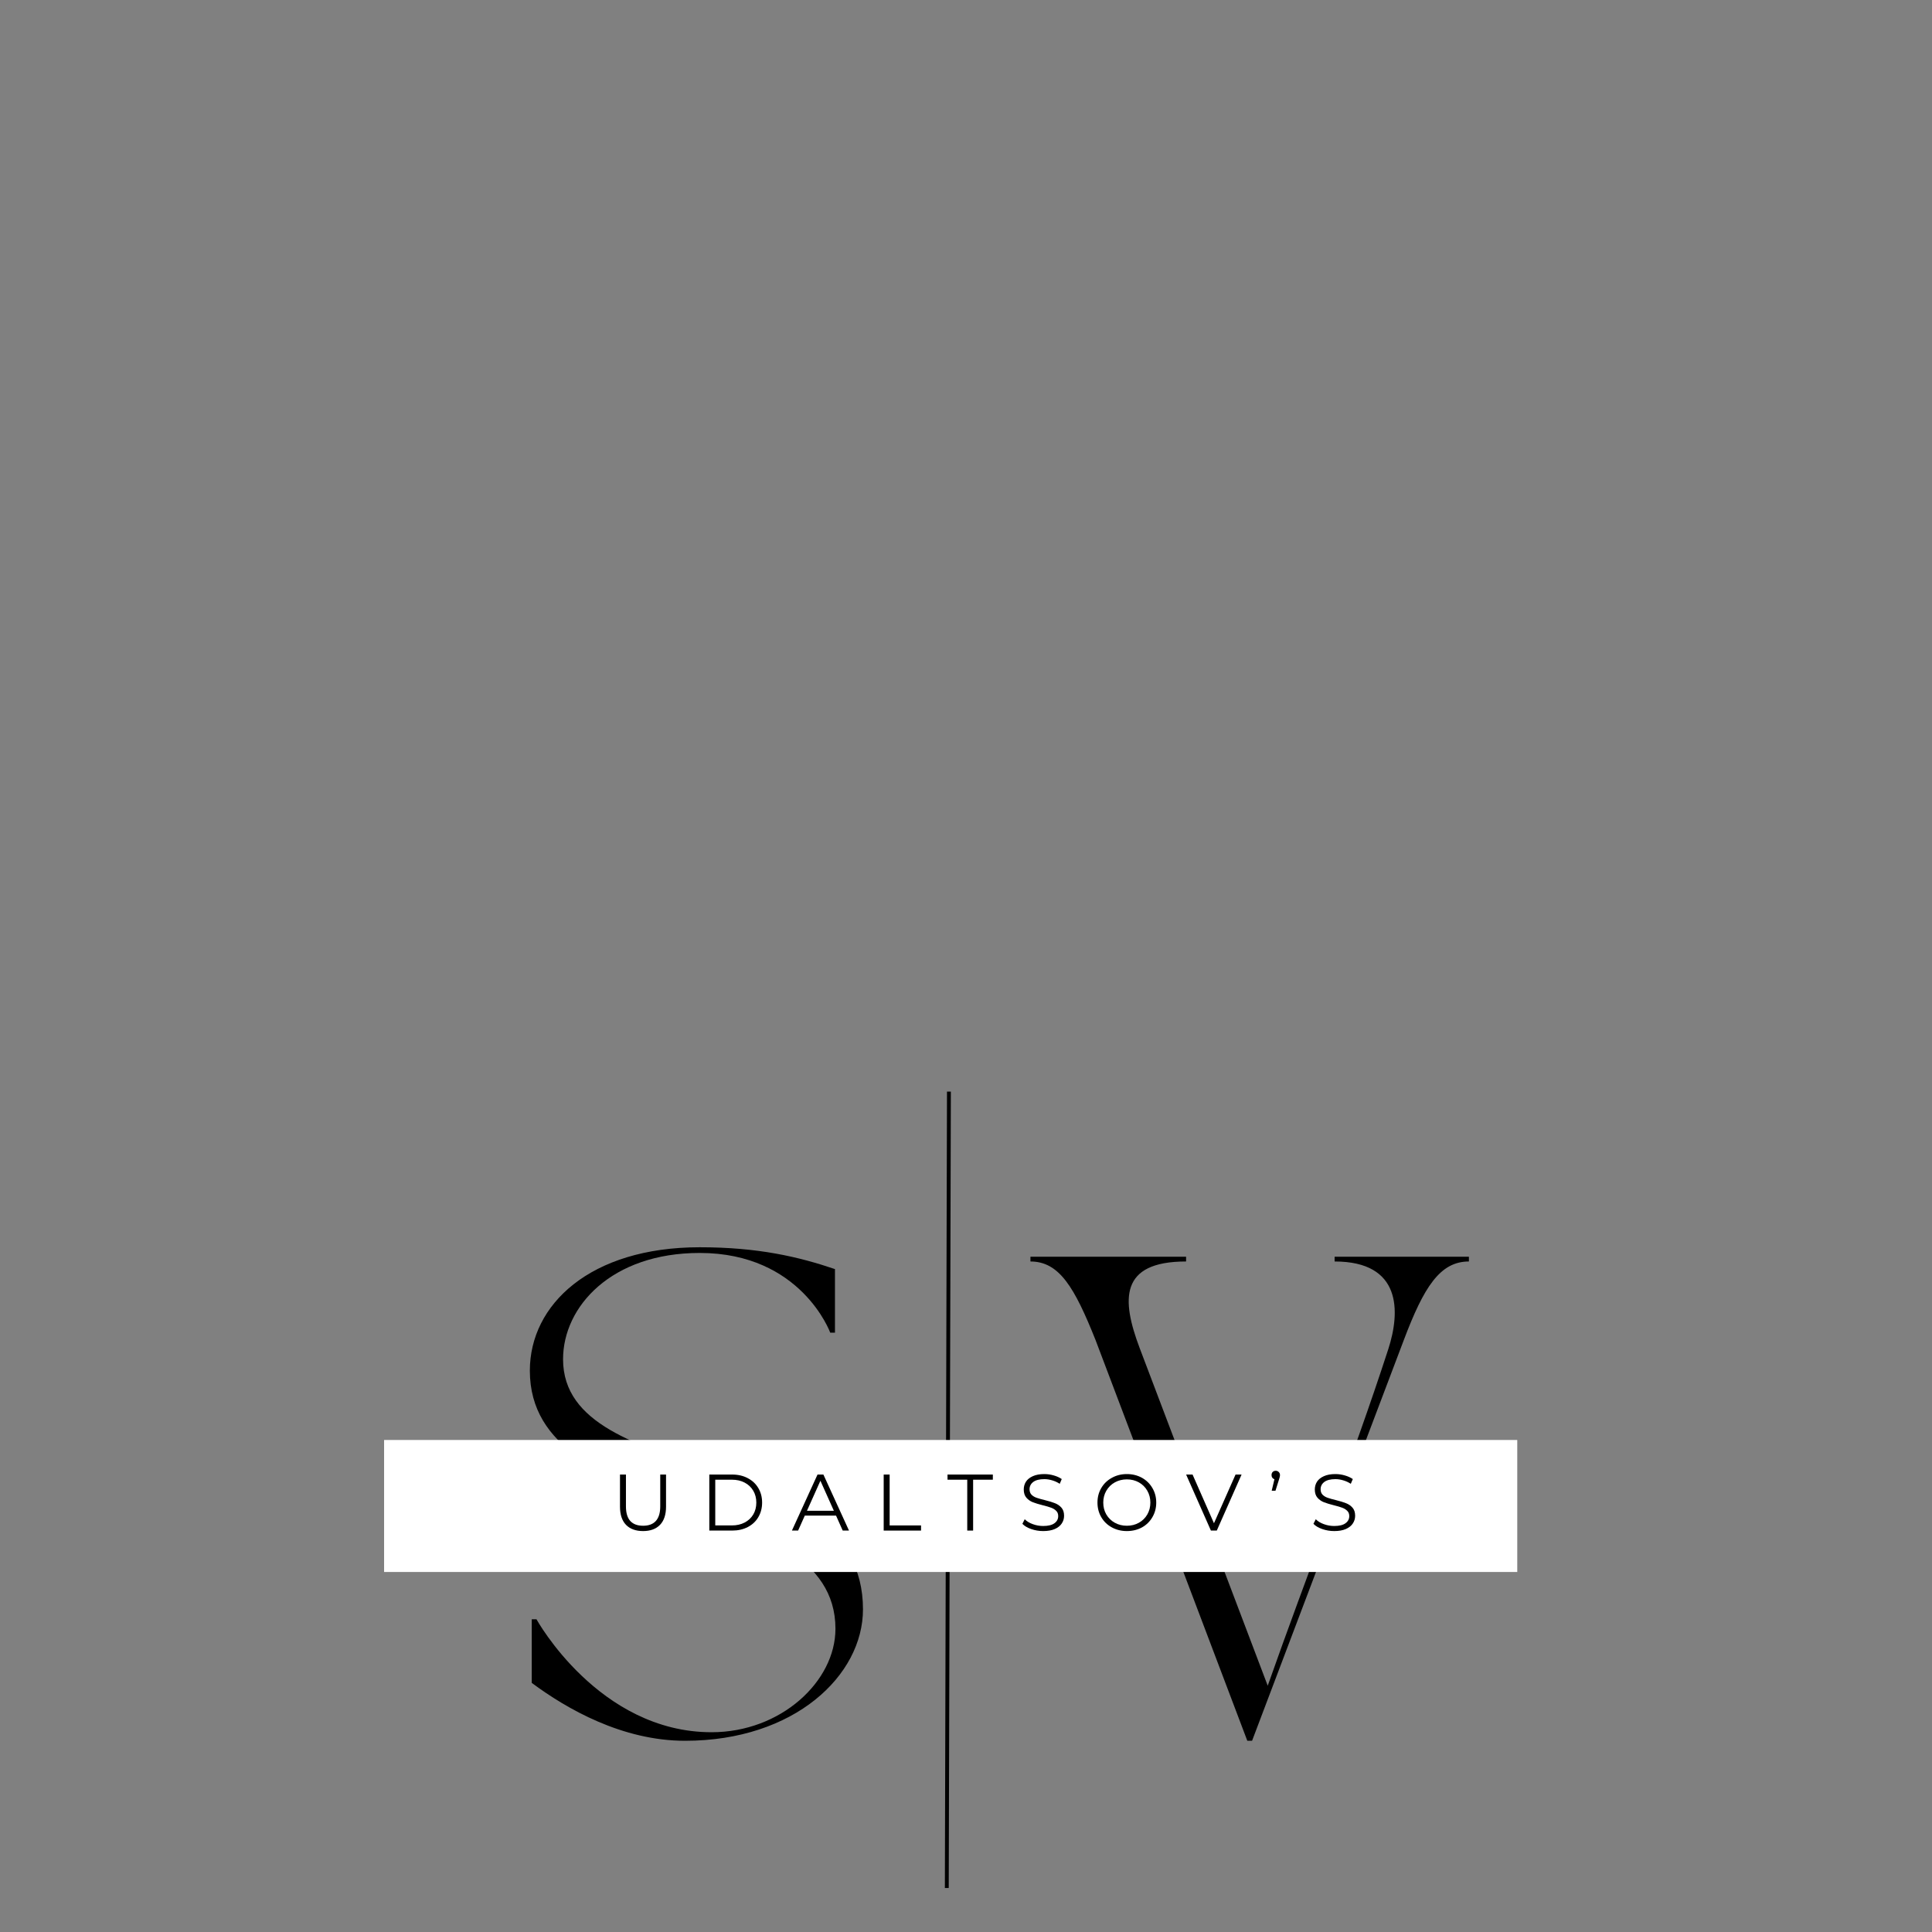 <svg xmlns="http://www.w3.org/2000/svg" xmlns:xlink="http://www.w3.org/1999/xlink" width="500" zoomAndPan="magnify" viewBox="0 0 375 375" height="500" preserveAspectRatio="xMidYMid meet" version="1.0"><rect x="0" y="0" width="375" height="375" fill="#808080" stroke="none"/><defs><g/><clipPath id="6c43eb76c6"><path d="M 74.551 279.5 L 294.5 279.5 L 294.5 305.117 L 74.551 305.117 Z M 74.551 279.5 " clip-rule="nonzero"/></clipPath></defs><path stroke-linecap="butt" transform="matrix(0.002, -0.75, 0.75, 0.002, 183.399, 366.456)" fill="none" stroke-linejoin="miter" d="M -0 0.499 L 206.099 0.499 " stroke="#000000" stroke-width="1" stroke-opacity="1" stroke-miterlimit="4"/><g fill="#000000" fill-opacity="1"><g transform="translate(97.316, 336.041)"><g><path d="M 5.527 -70 C 5.527 -39.789 64.844 -47.621 64.844 -19.895 C 64.844 -9.672 54.25 0.184 40.805 0.184 C 18.883 0.184 6.816 -21.738 6.816 -21.738 L 5.895 -21.738 L 5.895 -9.395 C 12.711 -4.328 23.488 1.844 35.645 1.844 C 56.922 1.844 70.188 -10.867 70.188 -23.672 C 70.188 -55.91 11.973 -46.977 11.973 -72.211 C 11.973 -82.438 21.367 -92.844 38.5 -92.844 C 58.211 -92.844 63.832 -77.371 63.832 -77.371 L 64.75 -77.371 L 64.75 -89.711 C 57.66 -92.109 49.832 -93.949 38.5 -93.949 C 17.223 -93.949 5.527 -82.805 5.527 -70 Z M 5.527 -70 "/></g></g></g><g fill="#000000" fill-opacity="1"><g transform="translate(200.009, 336.041)"><g><path d="M 0 -91.188 C 5.617 -91.188 8.566 -86.121 12.617 -75.988 L 42.094 1.844 L 43.016 1.844 L 72.488 -75.988 C 76.355 -86.211 79.488 -91.188 85.105 -91.188 L 85.105 -92.109 L 59.039 -92.109 L 59.039 -91.188 C 72.027 -91.188 71.844 -81.516 69.449 -74.148 C 62.355 -52.316 53.699 -30.578 46.055 -8.844 L 21.184 -74.422 C 17.684 -83.727 17.223 -91.188 30.211 -91.188 L 30.211 -92.109 L 0 -92.109 Z M 0 -91.188 "/></g></g></g><g clip-path="url(#6c43eb76c6)"><path fill="#ffffff" d="M 74.551 279.5 L 294.5 279.5 L 294.5 305.117 L 74.551 305.117 Z M 74.551 279.5 " fill-opacity="1" fill-rule="nonzero"/></g><g fill="#000000" fill-opacity="1"><g transform="translate(118.668, 297.084)"><g><path d="M 6.156 0.094 C 4.738 0.094 3.633 -0.305 2.844 -1.109 C 2.062 -1.922 1.672 -3.098 1.672 -4.641 L 1.672 -10.875 L 2.828 -10.875 L 2.828 -4.688 C 2.828 -3.426 3.109 -2.484 3.672 -1.859 C 4.242 -1.242 5.07 -0.938 6.156 -0.938 C 7.238 -0.938 8.062 -1.242 8.625 -1.859 C 9.195 -2.484 9.484 -3.426 9.484 -4.688 L 9.484 -10.875 L 10.609 -10.875 L 10.609 -4.641 C 10.609 -3.098 10.219 -1.922 9.438 -1.109 C 8.656 -0.305 7.562 0.094 6.156 0.094 Z M 6.156 0.094 "/></g></g></g><g fill="#000000" fill-opacity="1"><g transform="translate(135.91, 297.084)"><g><path d="M 1.766 -10.875 L 6.203 -10.875 C 7.348 -10.875 8.359 -10.641 9.234 -10.172 C 10.117 -9.711 10.801 -9.07 11.281 -8.25 C 11.77 -7.426 12.016 -6.488 12.016 -5.438 C 12.016 -4.383 11.77 -3.441 11.281 -2.609 C 10.801 -1.785 10.117 -1.145 9.234 -0.688 C 8.359 -0.227 7.348 0 6.203 0 L 1.766 0 Z M 6.141 -1 C 7.086 -1 7.914 -1.188 8.625 -1.562 C 9.344 -1.938 9.898 -2.457 10.297 -3.125 C 10.691 -3.789 10.891 -4.562 10.891 -5.438 C 10.891 -6.301 10.691 -7.066 10.297 -7.734 C 9.898 -8.41 9.344 -8.938 8.625 -9.312 C 7.914 -9.688 7.086 -9.875 6.141 -9.875 L 2.922 -9.875 L 2.922 -1 Z M 6.141 -1 "/></g></g></g><g fill="#000000" fill-opacity="1"><g transform="translate(153.68, 297.084)"><g><path d="M 8.594 -2.906 L 2.531 -2.906 L 1.234 0 L 0.031 0 L 5 -10.875 L 6.141 -10.875 L 11.109 0 L 9.891 0 Z M 8.172 -3.844 L 5.562 -9.672 L 2.953 -3.844 Z M 8.172 -3.844 "/></g></g></g><g fill="#000000" fill-opacity="1"><g transform="translate(169.758, 297.084)"><g><path d="M 1.766 -10.875 L 2.922 -10.875 L 2.922 -1 L 9.016 -1 L 9.016 0 L 1.766 0 Z M 1.766 -10.875 "/></g></g></g><g fill="#000000" fill-opacity="1"><g transform="translate(183.851, 297.084)"><g><path d="M 3.891 -9.875 L 0.062 -9.875 L 0.062 -10.875 L 8.859 -10.875 L 8.859 -9.875 L 5.031 -9.875 L 5.031 0 L 3.891 0 Z M 3.891 -9.875 "/></g></g></g><g fill="#000000" fill-opacity="1"><g transform="translate(197.71, 297.084)"><g><path d="M 4.766 0.094 C 3.961 0.094 3.188 -0.035 2.438 -0.297 C 1.695 -0.555 1.129 -0.895 0.734 -1.312 L 1.188 -2.203 C 1.57 -1.805 2.094 -1.488 2.75 -1.25 C 3.406 -1.008 4.078 -0.891 4.766 -0.891 C 5.742 -0.891 6.473 -1.066 6.953 -1.422 C 7.441 -1.773 7.688 -2.238 7.688 -2.812 C 7.688 -3.25 7.551 -3.594 7.281 -3.844 C 7.02 -4.102 6.695 -4.301 6.312 -4.438 C 5.938 -4.582 5.406 -4.738 4.719 -4.906 C 3.906 -5.113 3.254 -5.312 2.766 -5.5 C 2.273 -5.695 1.859 -5.988 1.516 -6.375 C 1.172 -6.77 1 -7.305 1 -7.984 C 1 -8.535 1.141 -9.035 1.422 -9.484 C 1.711 -9.93 2.16 -10.289 2.766 -10.562 C 3.367 -10.832 4.113 -10.969 5 -10.969 C 5.625 -10.969 6.234 -10.879 6.828 -10.703 C 7.422 -10.535 7.938 -10.301 8.375 -10 L 7.984 -9.078 C 7.523 -9.379 7.035 -9.602 6.516 -9.75 C 6.004 -9.906 5.5 -9.984 5 -9.984 C 4.051 -9.984 3.332 -9.801 2.844 -9.438 C 2.363 -9.07 2.125 -8.598 2.125 -8.016 C 2.125 -7.578 2.254 -7.223 2.516 -6.953 C 2.785 -6.691 3.117 -6.492 3.516 -6.359 C 3.91 -6.223 4.445 -6.07 5.125 -5.906 C 5.926 -5.707 6.57 -5.508 7.062 -5.312 C 7.551 -5.125 7.969 -4.836 8.312 -4.453 C 8.656 -4.066 8.828 -3.539 8.828 -2.875 C 8.828 -2.32 8.676 -1.82 8.375 -1.375 C 8.082 -0.926 7.629 -0.566 7.016 -0.297 C 6.41 -0.035 5.66 0.094 4.766 0.094 Z M 4.766 0.094 "/></g></g></g><g fill="#000000" fill-opacity="1"><g transform="translate(212.206, 297.084)"><g><path d="M 6.516 0.094 C 5.441 0.094 4.469 -0.145 3.594 -0.625 C 2.719 -1.102 2.035 -1.766 1.547 -2.609 C 1.055 -3.453 0.812 -4.395 0.812 -5.438 C 0.812 -6.477 1.055 -7.414 1.547 -8.25 C 2.035 -9.094 2.719 -9.754 3.594 -10.234 C 4.469 -10.723 5.441 -10.969 6.516 -10.969 C 7.598 -10.969 8.57 -10.727 9.438 -10.25 C 10.301 -9.77 10.977 -9.109 11.469 -8.266 C 11.969 -7.422 12.219 -6.477 12.219 -5.438 C 12.219 -4.395 11.969 -3.445 11.469 -2.594 C 10.977 -1.75 10.301 -1.086 9.438 -0.609 C 8.57 -0.141 7.598 0.094 6.516 0.094 Z M 6.516 -0.938 C 7.379 -0.938 8.156 -1.129 8.844 -1.516 C 9.539 -1.898 10.086 -2.438 10.484 -3.125 C 10.879 -3.812 11.078 -4.582 11.078 -5.438 C 11.078 -6.281 10.879 -7.047 10.484 -7.734 C 10.086 -8.43 9.539 -8.973 8.844 -9.359 C 8.156 -9.742 7.379 -9.938 6.516 -9.938 C 5.66 -9.938 4.883 -9.742 4.188 -9.359 C 3.488 -8.973 2.938 -8.43 2.531 -7.734 C 2.133 -7.047 1.938 -6.281 1.938 -5.438 C 1.938 -4.582 2.133 -3.812 2.531 -3.125 C 2.938 -2.438 3.488 -1.898 4.188 -1.516 C 4.883 -1.129 5.66 -0.938 6.516 -0.938 Z M 6.516 -0.938 "/></g></g></g><g fill="#000000" fill-opacity="1"><g transform="translate(230.178, 297.084)"><g><path d="M 10.812 -10.875 L 6 0 L 4.859 0 L 0.047 -10.875 L 1.297 -10.875 L 5.453 -1.422 L 9.641 -10.875 Z M 10.812 -10.875 "/></g></g></g><g fill="#000000" fill-opacity="1"><g transform="translate(245.961, 297.084)"><g><path d="M 1.656 -11.609 C 1.895 -11.609 2.094 -11.523 2.25 -11.359 C 2.406 -11.203 2.484 -11.004 2.484 -10.766 C 2.484 -10.641 2.461 -10.504 2.422 -10.359 C 2.391 -10.223 2.344 -10.062 2.281 -9.875 L 1.609 -7.734 L 0.875 -7.734 L 1.406 -9.969 C 1.238 -10.02 1.102 -10.113 1 -10.25 C 0.895 -10.395 0.844 -10.566 0.844 -10.766 C 0.844 -11.016 0.914 -11.219 1.062 -11.375 C 1.219 -11.531 1.414 -11.609 1.656 -11.609 Z M 1.656 -11.609 "/></g></g></g><g fill="#000000" fill-opacity="1"><g transform="translate(254.204, 297.084)"><g><path d="M 4.766 0.094 C 3.961 0.094 3.188 -0.035 2.438 -0.297 C 1.695 -0.555 1.129 -0.895 0.734 -1.312 L 1.188 -2.203 C 1.57 -1.805 2.094 -1.488 2.75 -1.25 C 3.406 -1.008 4.078 -0.891 4.766 -0.891 C 5.742 -0.891 6.473 -1.066 6.953 -1.422 C 7.441 -1.773 7.688 -2.238 7.688 -2.812 C 7.688 -3.25 7.551 -3.594 7.281 -3.844 C 7.02 -4.102 6.695 -4.301 6.312 -4.438 C 5.938 -4.582 5.406 -4.738 4.719 -4.906 C 3.906 -5.113 3.254 -5.312 2.766 -5.5 C 2.273 -5.695 1.859 -5.988 1.516 -6.375 C 1.172 -6.77 1 -7.305 1 -7.984 C 1 -8.535 1.141 -9.035 1.422 -9.484 C 1.711 -9.93 2.16 -10.289 2.766 -10.562 C 3.367 -10.832 4.113 -10.969 5 -10.969 C 5.625 -10.969 6.234 -10.879 6.828 -10.703 C 7.422 -10.535 7.938 -10.301 8.375 -10 L 7.984 -9.078 C 7.523 -9.379 7.035 -9.602 6.516 -9.75 C 6.004 -9.906 5.5 -9.984 5 -9.984 C 4.051 -9.984 3.332 -9.801 2.844 -9.438 C 2.363 -9.07 2.125 -8.598 2.125 -8.016 C 2.125 -7.578 2.254 -7.223 2.516 -6.953 C 2.785 -6.691 3.117 -6.492 3.516 -6.359 C 3.91 -6.223 4.445 -6.07 5.125 -5.906 C 5.926 -5.707 6.57 -5.508 7.062 -5.312 C 7.551 -5.125 7.969 -4.836 8.312 -4.453 C 8.656 -4.066 8.828 -3.539 8.828 -2.875 C 8.828 -2.32 8.676 -1.82 8.375 -1.375 C 8.082 -0.926 7.629 -0.566 7.016 -0.297 C 6.41 -0.035 5.66 0.094 4.766 0.094 Z M 4.766 0.094 "/></g></g></g></svg>